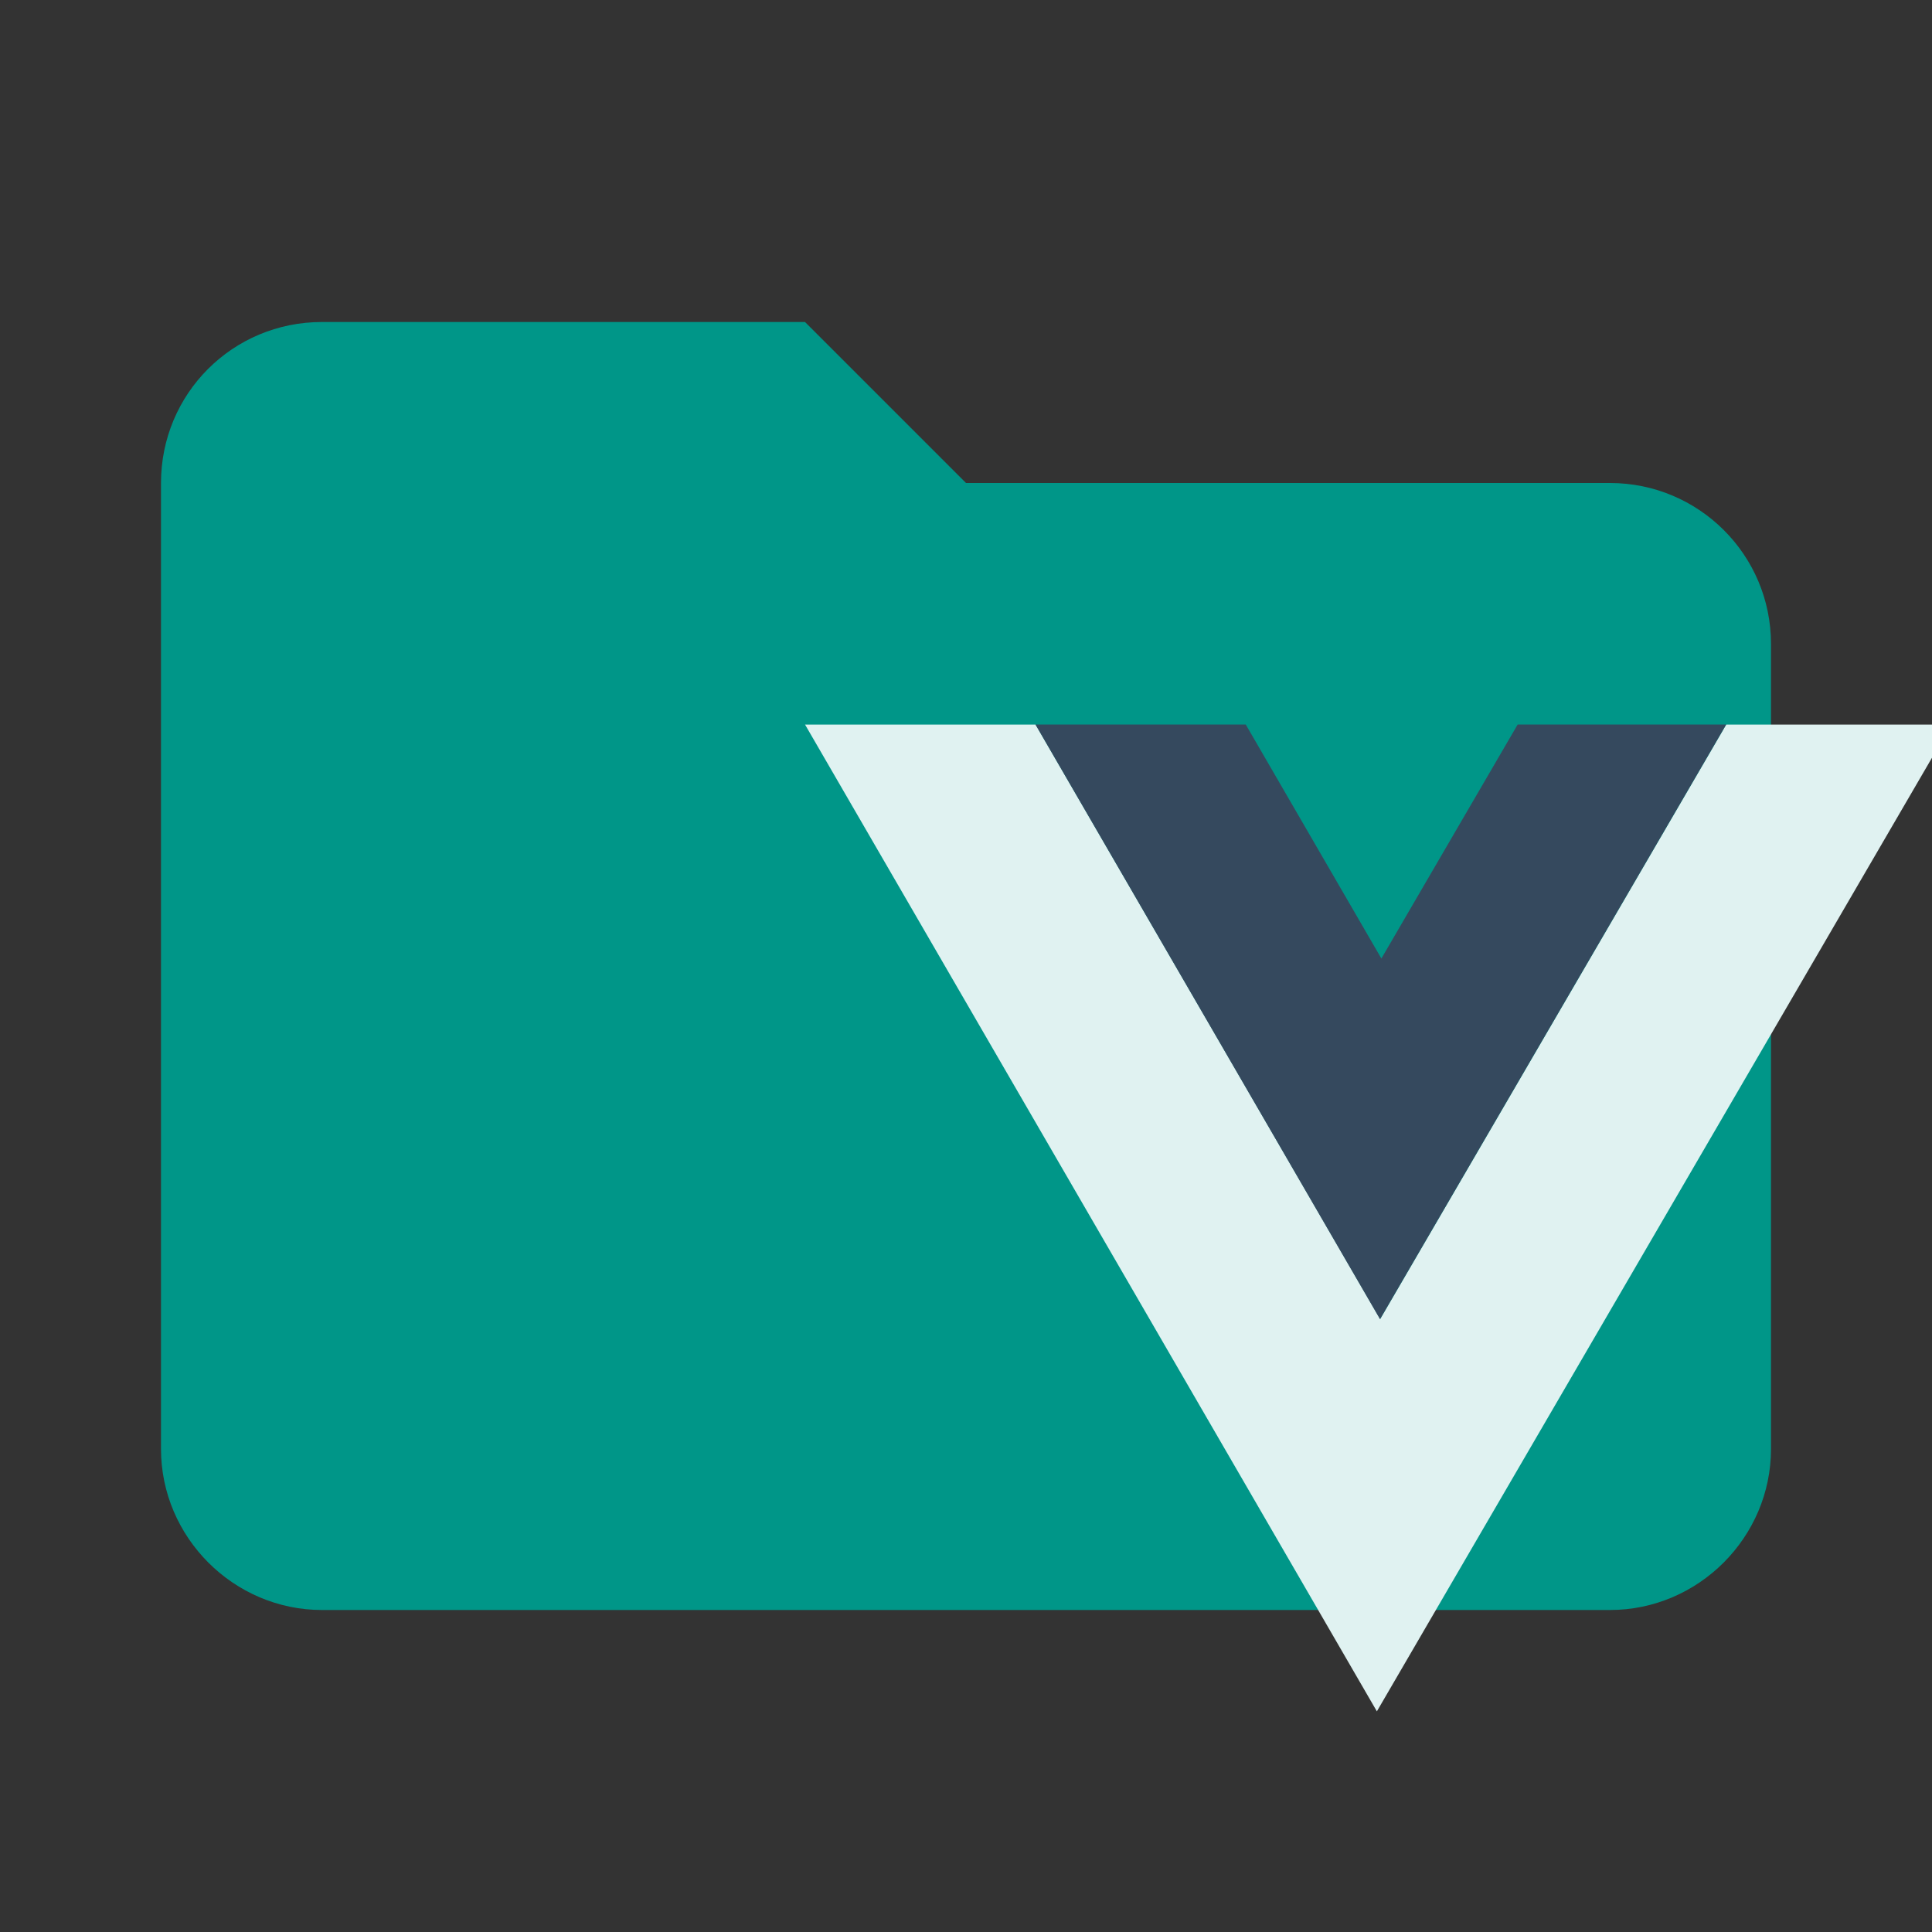 <svg width="24" height="24" viewBox="0 0 24 24" fill="none" xmlns="http://www.w3.org/2000/svg">
<rect x="0" y="0" width="24" height="24" fill="#333333" stroke="none"/>
<g clip-path="url(#clip0)">
<path d="M10 4H4C2.89 4 2 4.89 2 6V18C2 19.097 2.903 20 4 20H20C21.097 20 22 19.097 22 18V8C22 6.89 21.1 6 20 6H12L10 4Z" fill="#009688"/>
<path d="M10 9L17.104 21.259L24.206 9.059V9.001H21.444L17.145 16.386L12.864 9.001H10L10 9Z" fill="#E0F2F1"/>
<path d="M12.863 9L17.143 16.387L21.443 9H18.853L17.16 11.907L15.475 9H12.863Z" fill="#35495E"/>
</g>
<defs>
<clipPath id="clip0">
<rect width="24" height="24" fill="white"/>
</clipPath>
</defs>
</svg>

